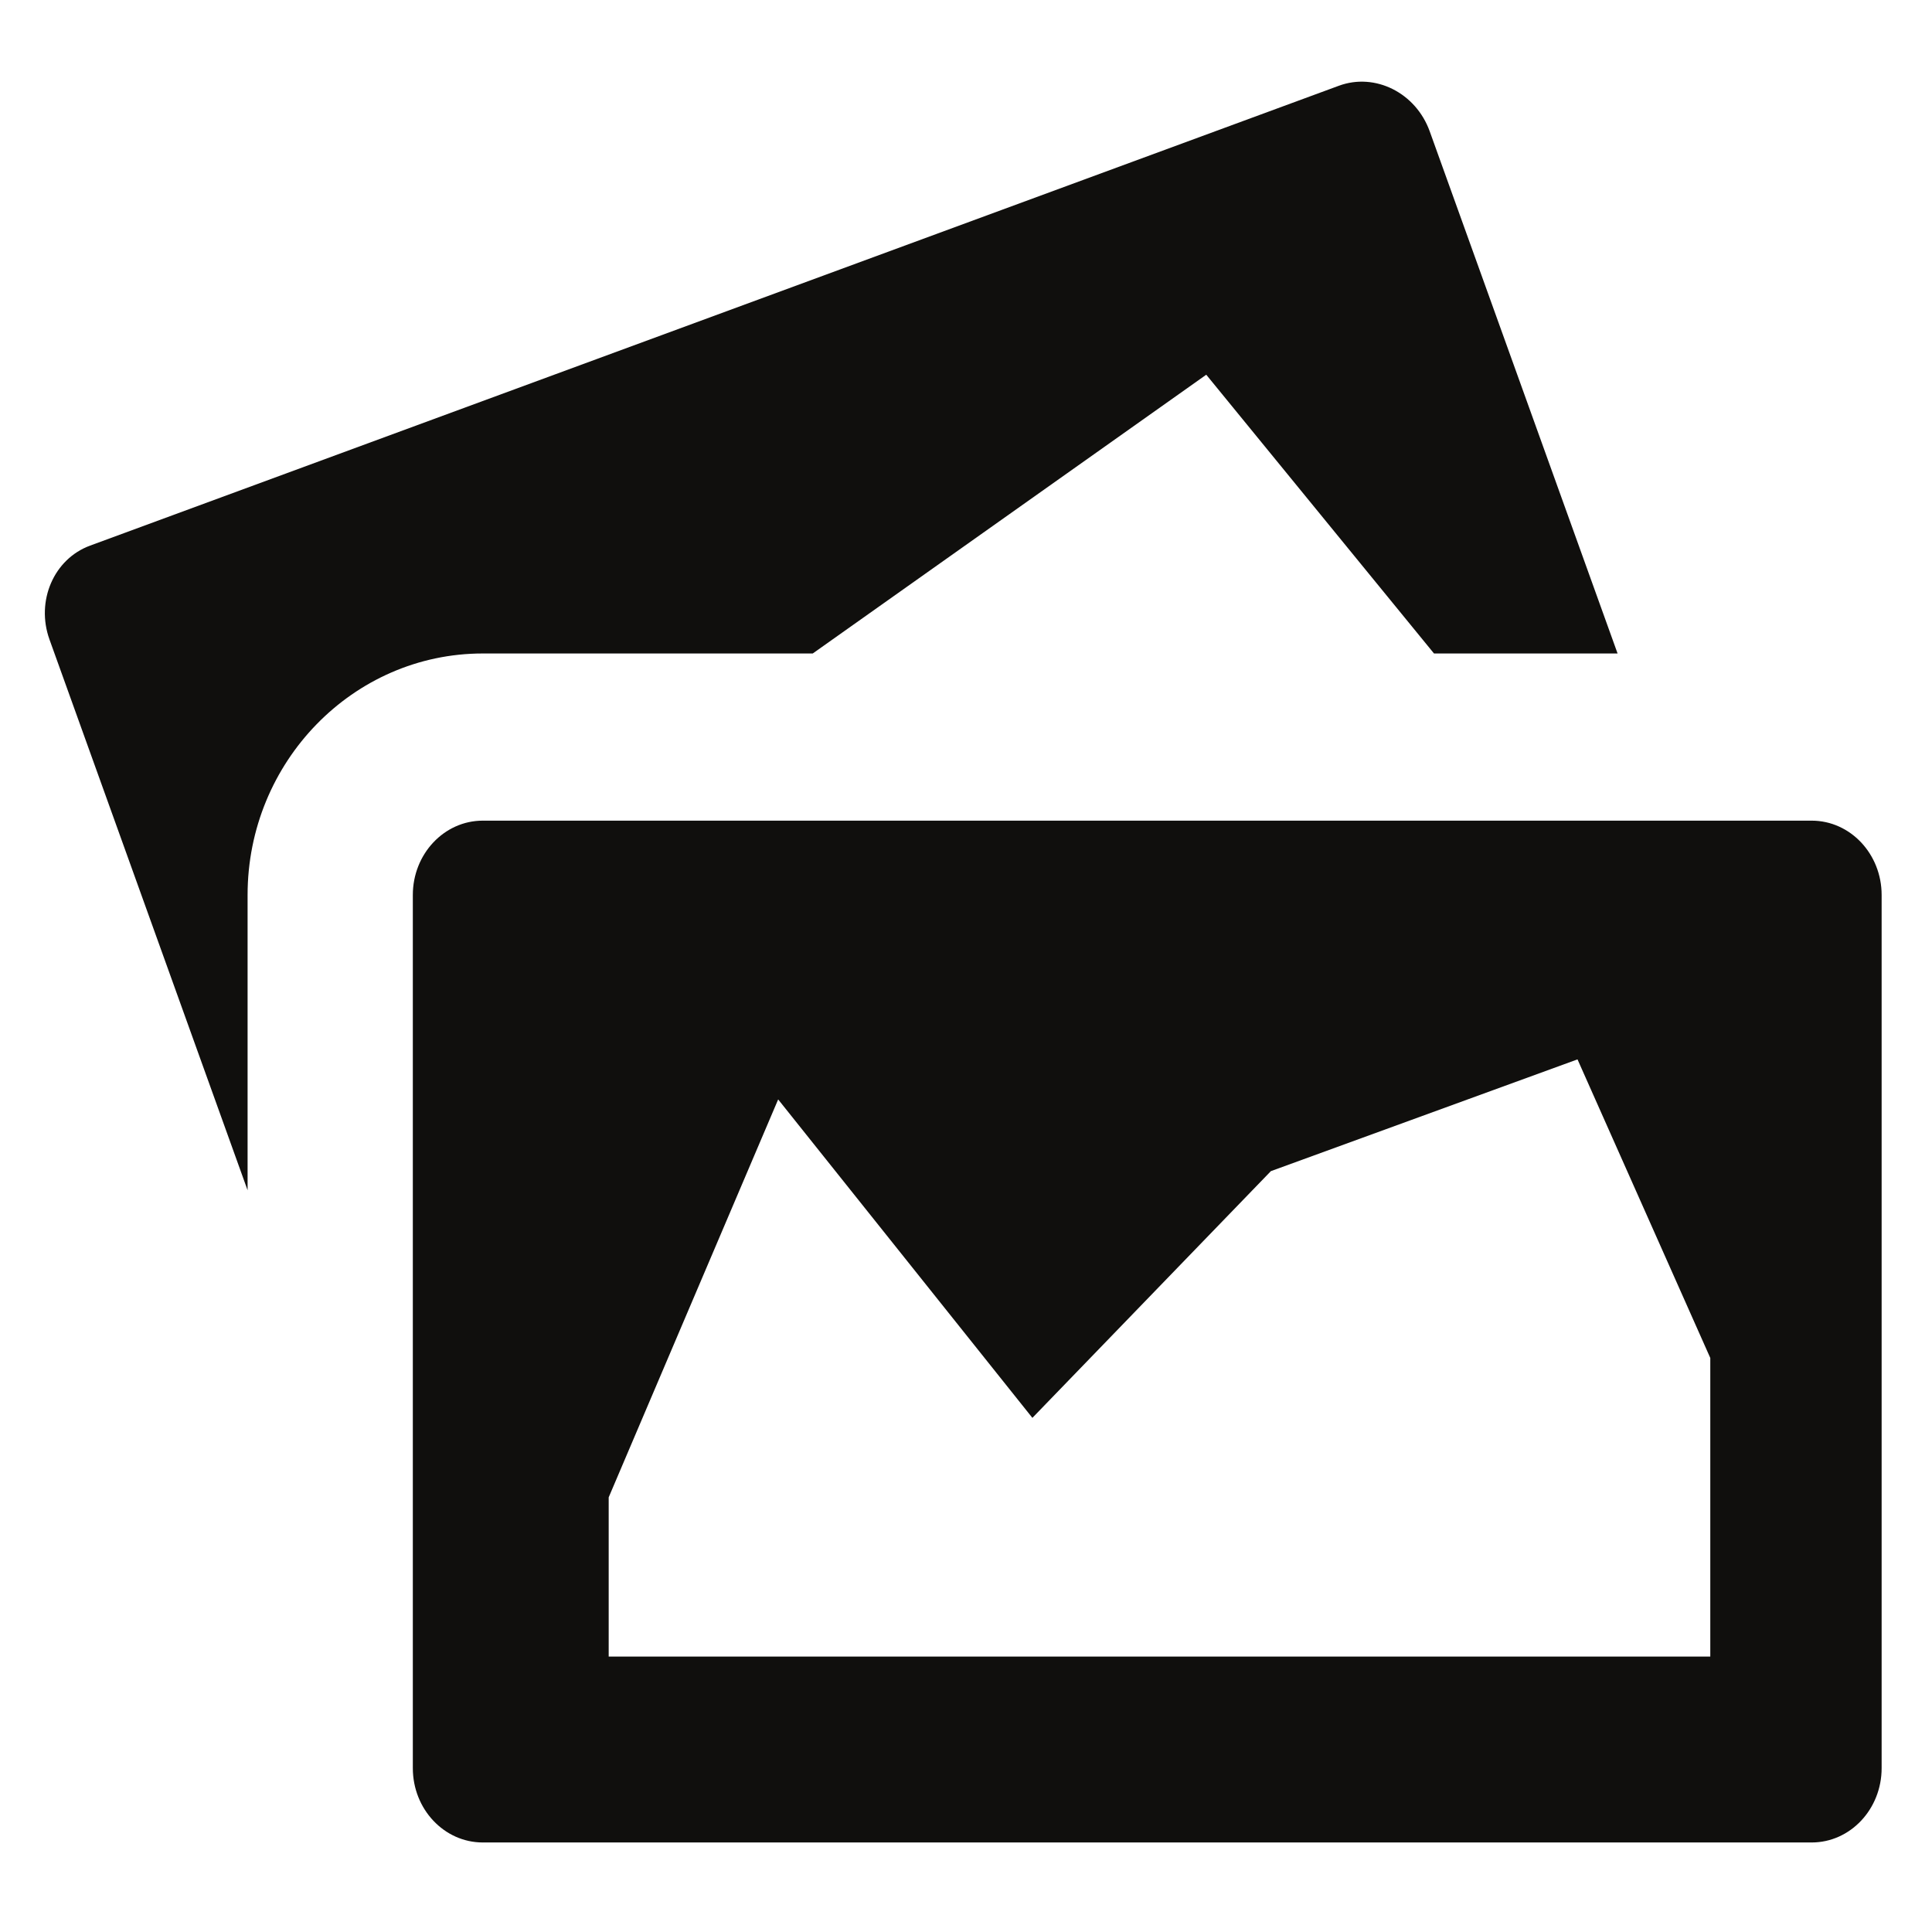 <?xml version="1.0" encoding="UTF-8" standalone="no"?>
<!-- Created with Inkscape (http://www.inkscape.org/) -->

<svg
   xmlns:dc="http://purl.org/dc/elements/1.1/"
   xmlns:cc="http://creativecommons.org/ns#"
   xmlns:rdf="http://www.w3.org/1999/02/22-rdf-syntax-ns#"
   xmlns:svg="http://www.w3.org/2000/svg"
   xmlns="http://www.w3.org/2000/svg"
   xmlns:sodipodi="http://sodipodi.sourceforge.net/DTD/sodipodi-0.dtd"
   xmlns:inkscape="http://www.inkscape.org/namespaces/inkscape"
   width="1000"
   height="1000"
   id="svg3282"
   version="1.1"
   inkscape:version="0.48.3.1 r9886"
   sodipodi:docname="New document 3">
  <defs
     id="defs3284" />
  <sodipodi:namedview
     id="base"
     pagecolor="#ffffff"
     bordercolor="#666666"
     borderopacity="1.0"
     inkscape:pageopacity="0.0"
     inkscape:pageshadow="2"
     inkscape:zoom="0.35"
     inkscape:cx="375"
     inkscape:cy="520"
     inkscape:document-units="px"
     inkscape:current-layer="layer1"
     showgrid="false"
     inkscape:window-width="1680"
     inkscape:window-height="983"
     inkscape:window-x="0"
     inkscape:window-y="0"
     inkscape:window-maximized="1" />
  <g
     inkscape:label="Layer 1"
     inkscape:groupmode="layer"
     id="layer1"
     transform="translate(0,-52.362)">
    <path
       inkscape:connector-curvature="0"
       id="path3162"
       style="fill:#100f0d;fill-opacity:1;fill-rule:nonzero;stroke:none"
       d="m 885.243,909.808 -570.189,0 0,-82.421 87.724,-205.966 131.586,164.825 123.446,-127.704 158.704,-57.847 68.73,154.548 0,154.565 z m 52.466,-432.676 -687.83,0 c -19.99,0 -36.202,17.261 -36.202,38.472 l 0,451.947 c 0,21.212 16.212,38.472 36.202,38.472 l 687.83,0 c 20.025,0 36.22,-17.261 36.22,-38.472 l 0,-451.947 c 0,-21.212 -16.195,-38.472 -36.22,-38.472 z M 837.259,390.604 740.021,120.344 C 732.842,100.397 711.787,89.843 693.016,96.74 L 46.644,334.767 c -18.788,6.897 -28.199,28.681 -21.021,48.628 l 102.528,285.042 0,-152.833 c 0,-68.886 54.613,-125.001 121.728,-125.001 l 170.794,0 203.682,-144.289 117.881,144.289 95.023,0" />
  </g>
</svg>
